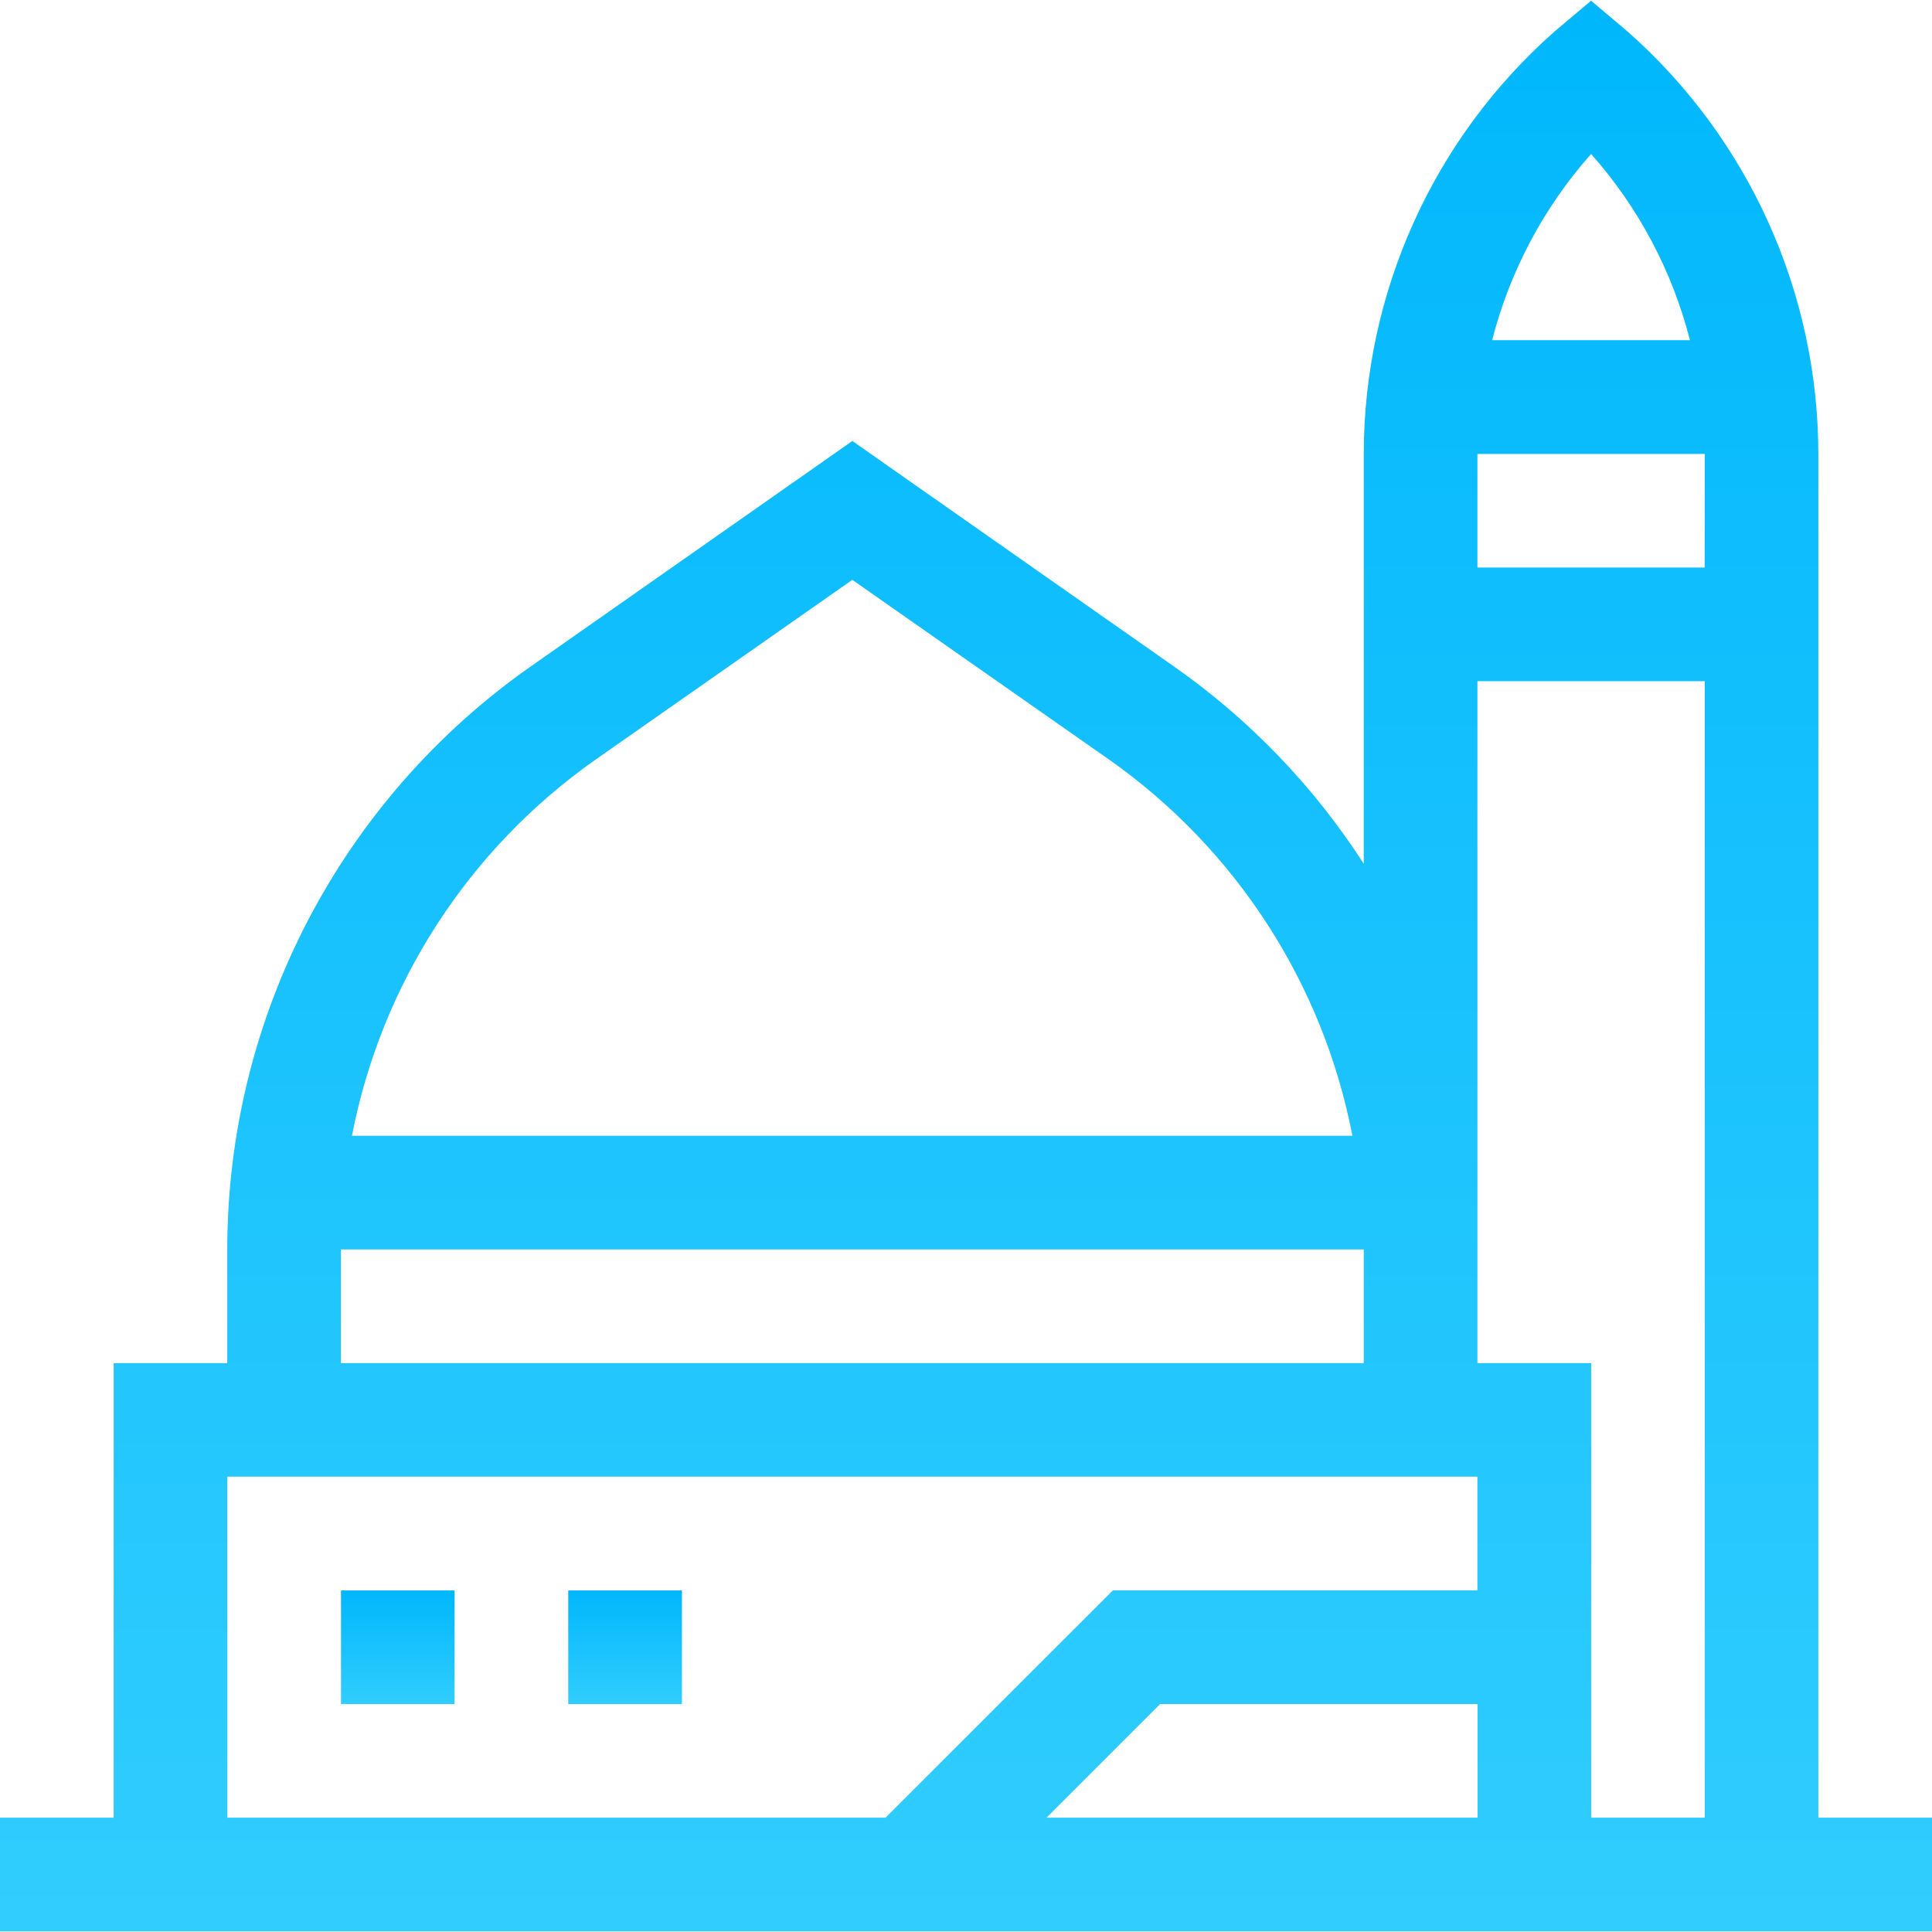 <?xml version="1.0" encoding="UTF-8"?>
<svg width="24px" height="24px" viewBox="0 0 24 24" version="1.1" xmlns="http://www.w3.org/2000/svg" xmlns:xlink="http://www.w3.org/1999/xlink">
    <title>mosque</title>
    <defs>
        <linearGradient x1="50%" y1="0%" x2="50%" y2="100%" id="linearGradient-1">
            <stop stop-color="#00B7FC" offset="0%"></stop>
            <stop stop-color="#31CDFE" offset="100%"></stop>
        </linearGradient>
        <linearGradient x1="50%" y1="0%" x2="50%" y2="100%" id="linearGradient-2">
            <stop stop-color="#00B7FC" offset="0%"></stop>
            <stop stop-color="#31CDFE" offset="100%"></stop>
        </linearGradient>
        <linearGradient x1="50%" y1="0%" x2="50%" y2="100%" id="linearGradient-3">
            <stop stop-color="#00B7FC" offset="0%"></stop>
            <stop stop-color="#31CDFE" offset="100%"></stop>
        </linearGradient>
    </defs>
    <g id="Page-1" stroke="none" stroke-width="1" fill="none" fill-rule="evenodd">
        <g id="mosque" transform="translate(0, 0.009)" fill-rule="nonzero">
            <path d="M22.588,22.571 L22.588,5.63 C22.586,3.623 21.724,1.713 20.22,0.384 L19.765,0 L19.309,0.384 C17.805,1.713 16.943,3.622 16.941,5.629 L16.941,10.721 C16.321,9.758 15.52,8.926 14.582,8.269 L10.588,5.469 L6.594,8.269 C4.232,9.924 2.824,12.627 2.823,15.511 L2.823,16.924 L1.412,16.924 L1.412,22.571 L0,22.571 L0,23.983 L24,23.983 L24,22.571 L22.588,22.571 Z M21.176,7.041 L18.353,7.041 L18.353,5.63 L21.177,5.63 L21.176,7.041 Z M19.765,1.904 C20.353,2.566 20.774,3.359 20.993,4.217 L18.536,4.217 C18.756,3.359 19.177,2.566 19.765,1.904 L19.765,1.904 Z M7.4,9.426 L10.588,7.194 L13.772,9.423 C15.349,10.531 16.435,12.207 16.8,14.1 L4.372,14.1 C4.738,12.209 5.823,10.533 7.4,9.426 L7.4,9.426 Z M4.235,15.512 L16.941,15.512 L16.941,16.924 L4.235,16.924 L4.235,15.512 Z M2.824,18.335 L18.353,18.335 L18.353,19.747 L13.825,19.747 L11,22.571 L2.824,22.571 L2.824,18.335 Z M13,22.571 L14.412,21.159 L18.355,21.159 L18.355,22.571 L13,22.571 Z M19.766,22.571 L19.766,16.924 L18.353,16.924 L18.353,8.453 L21.177,8.453 L21.177,22.571 L19.766,22.571 Z" id="Контур_4166" fill="url(#linearGradient-1)"></path>
            <polygon id="Контур_4167" fill="url(#linearGradient-2)" points="4.236 19.748 5.647 19.748 5.647 21.16 4.236 21.16"></polygon>
            <polygon id="Контур_4168" fill="url(#linearGradient-3)" points="7.059 19.748 8.471 19.748 8.471 21.16 7.059 21.16"></polygon>
        </g>
    </g>
</svg>